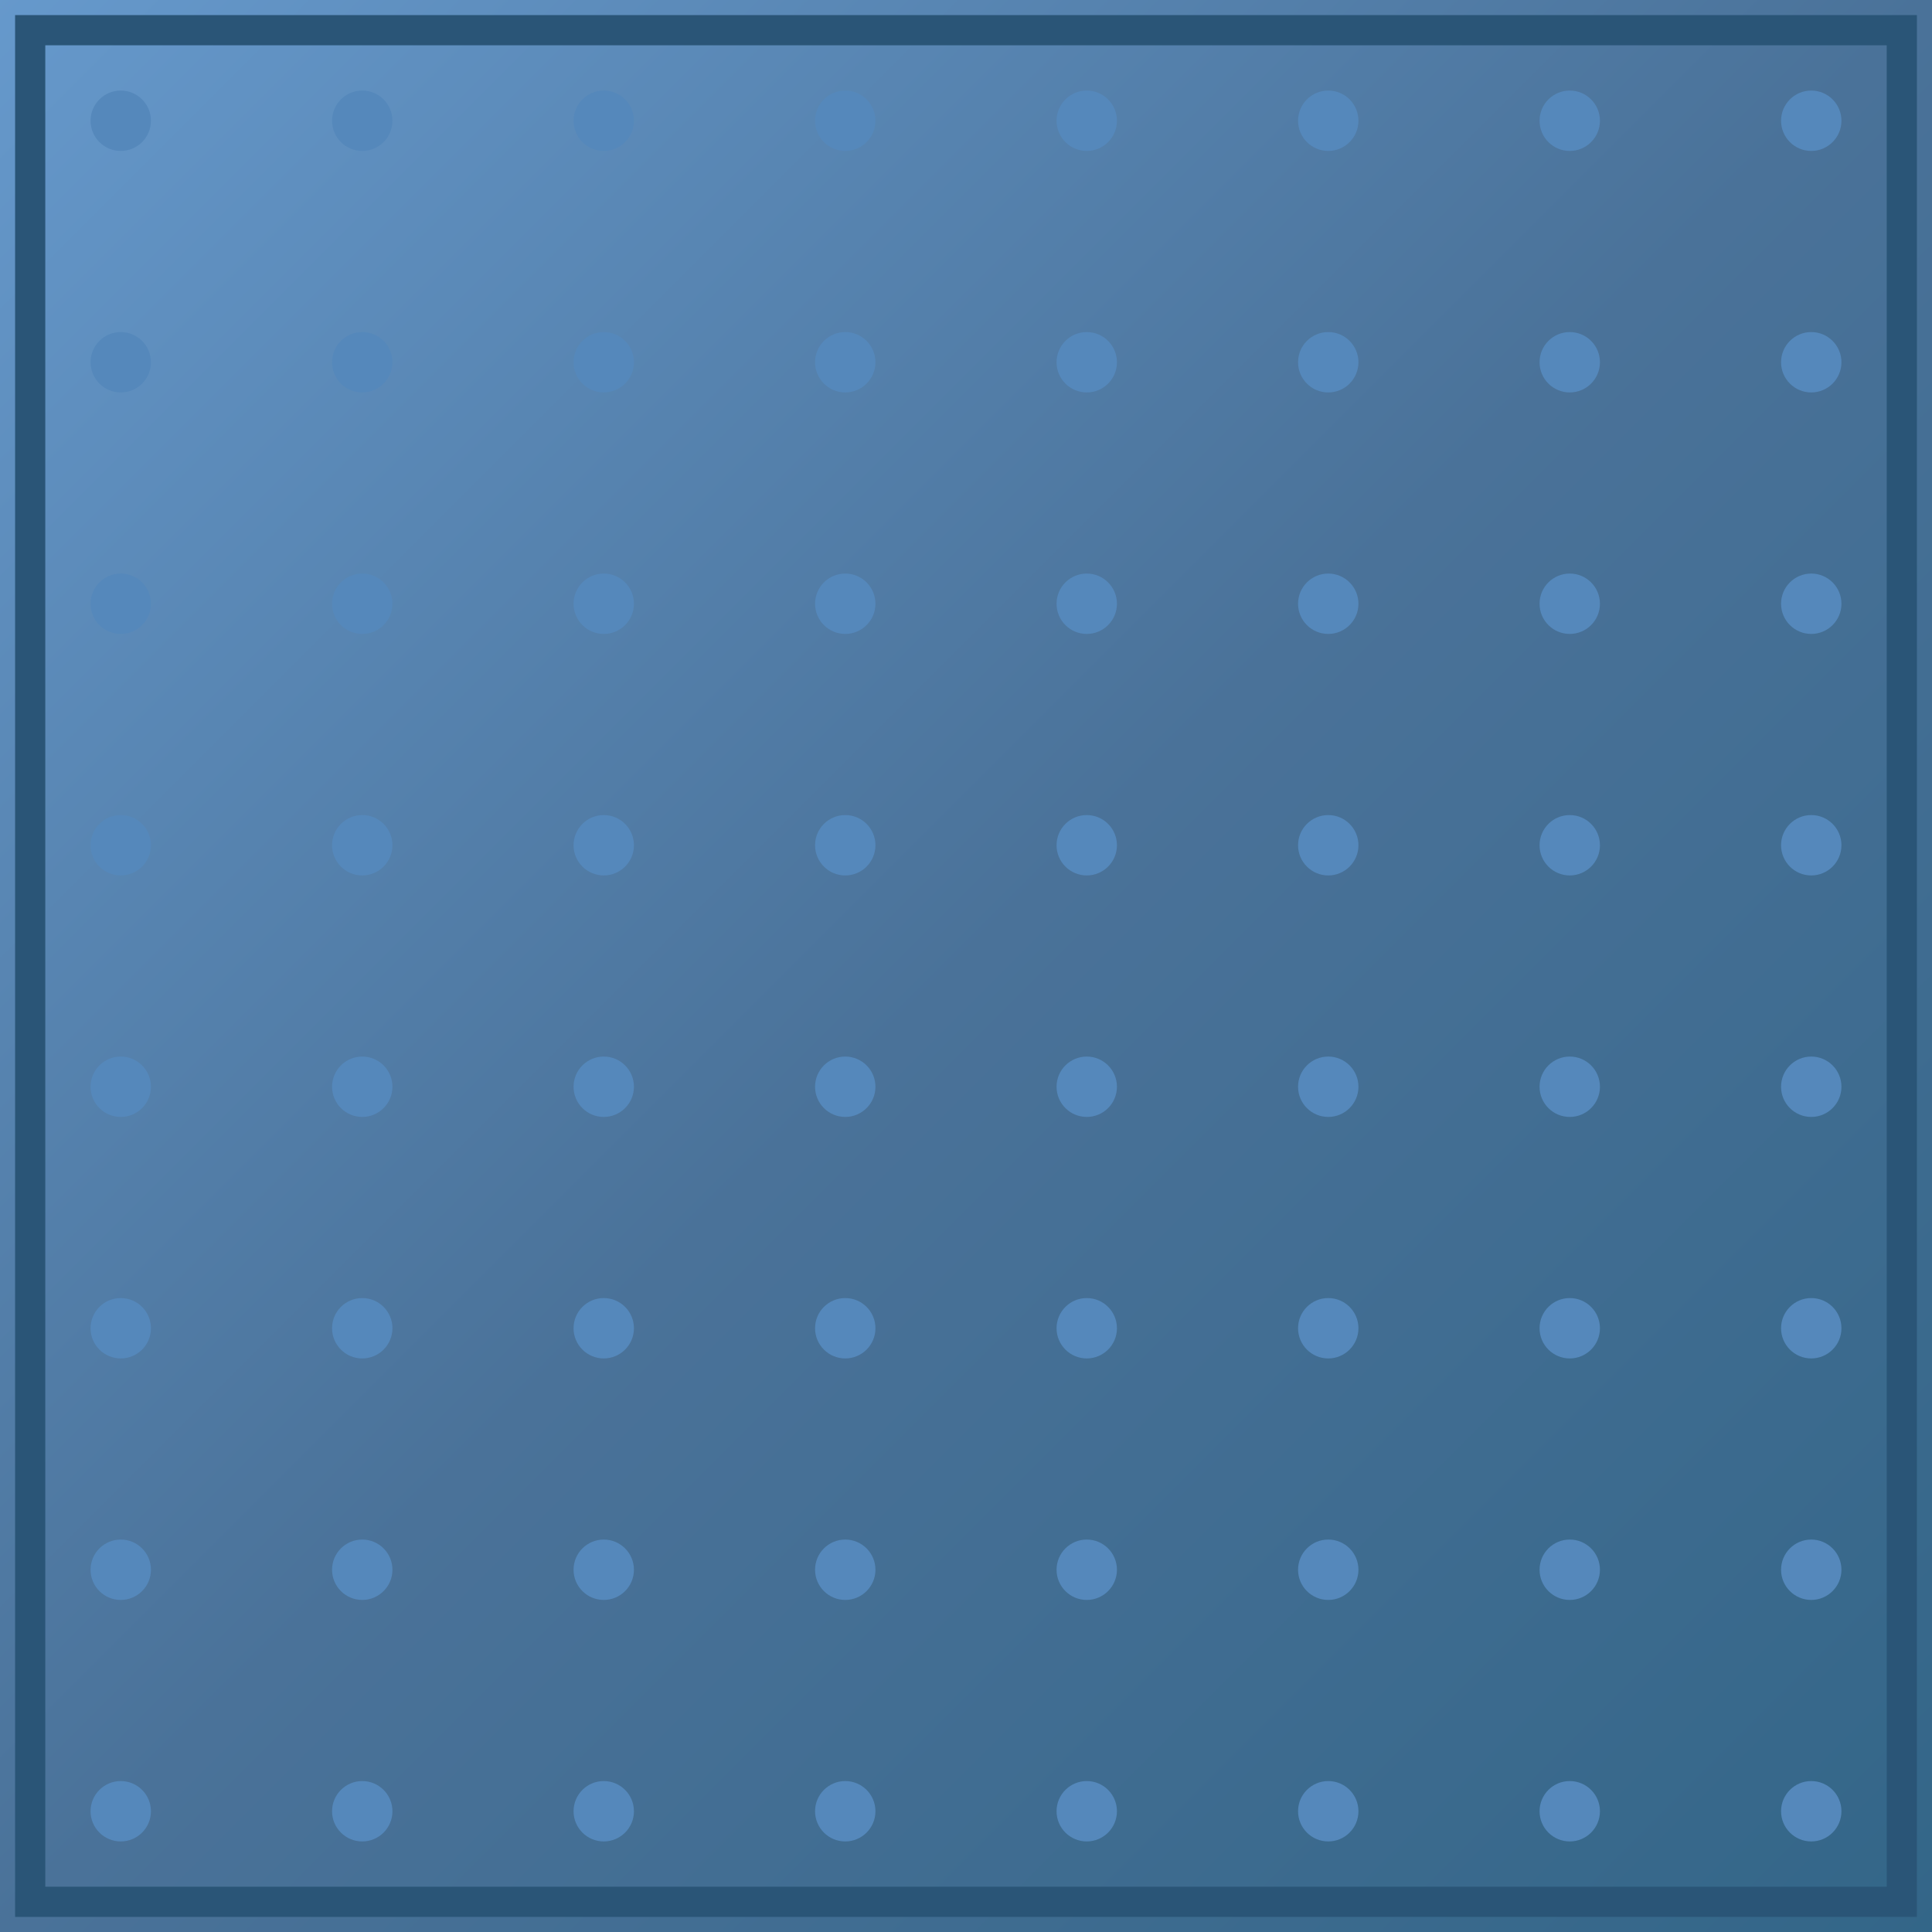 <svg width="128" height="128" viewBox="0 0 128 128" xmlns="http://www.w3.org/2000/svg">
    <rect width="100%" height="100%" fill="#4a7299"/>
    
        <defs>
          <linearGradient id="hull-gradient" x1="0%" y1="0%" x2="100%" y2="100%">
            <stop offset="0%" style="stop-color:#6699cc;stop-opacity:1" />
            <stop offset="50%" style="stop-color:#4a7299;stop-opacity:1" />
            <stop offset="100%" style="stop-color:#336688;stop-opacity:1" />
          </linearGradient>
        </defs>
        <rect width="100%" height="100%" fill="url(#hull-gradient)"/>
        <rect x="2" y="2" width="124" height="124" fill="none" stroke="#2a5577" stroke-width="2"/>
        <circle cx="8" cy="8" r="2" fill="#5588bb"/><circle cx="24" cy="8" r="2" fill="#5588bb"/><circle cx="40" cy="8" r="2" fill="#5588bb"/><circle cx="56" cy="8" r="2" fill="#5588bb"/><circle cx="72" cy="8" r="2" fill="#5588bb"/><circle cx="88" cy="8" r="2" fill="#5588bb"/><circle cx="104" cy="8" r="2" fill="#5588bb"/><circle cx="120" cy="8" r="2" fill="#5588bb"/><circle cx="8" cy="24" r="2" fill="#5588bb"/><circle cx="24" cy="24" r="2" fill="#5588bb"/><circle cx="40" cy="24" r="2" fill="#5588bb"/><circle cx="56" cy="24" r="2" fill="#5588bb"/><circle cx="72" cy="24" r="2" fill="#5588bb"/><circle cx="88" cy="24" r="2" fill="#5588bb"/><circle cx="104" cy="24" r="2" fill="#5588bb"/><circle cx="120" cy="24" r="2" fill="#5588bb"/><circle cx="8" cy="40" r="2" fill="#5588bb"/><circle cx="24" cy="40" r="2" fill="#5588bb"/><circle cx="40" cy="40" r="2" fill="#5588bb"/><circle cx="56" cy="40" r="2" fill="#5588bb"/><circle cx="72" cy="40" r="2" fill="#5588bb"/><circle cx="88" cy="40" r="2" fill="#5588bb"/><circle cx="104" cy="40" r="2" fill="#5588bb"/><circle cx="120" cy="40" r="2" fill="#5588bb"/><circle cx="8" cy="56" r="2" fill="#5588bb"/><circle cx="24" cy="56" r="2" fill="#5588bb"/><circle cx="40" cy="56" r="2" fill="#5588bb"/><circle cx="56" cy="56" r="2" fill="#5588bb"/><circle cx="72" cy="56" r="2" fill="#5588bb"/><circle cx="88" cy="56" r="2" fill="#5588bb"/><circle cx="104" cy="56" r="2" fill="#5588bb"/><circle cx="120" cy="56" r="2" fill="#5588bb"/><circle cx="8" cy="72" r="2" fill="#5588bb"/><circle cx="24" cy="72" r="2" fill="#5588bb"/><circle cx="40" cy="72" r="2" fill="#5588bb"/><circle cx="56" cy="72" r="2" fill="#5588bb"/><circle cx="72" cy="72" r="2" fill="#5588bb"/><circle cx="88" cy="72" r="2" fill="#5588bb"/><circle cx="104" cy="72" r="2" fill="#5588bb"/><circle cx="120" cy="72" r="2" fill="#5588bb"/><circle cx="8" cy="88" r="2" fill="#5588bb"/><circle cx="24" cy="88" r="2" fill="#5588bb"/><circle cx="40" cy="88" r="2" fill="#5588bb"/><circle cx="56" cy="88" r="2" fill="#5588bb"/><circle cx="72" cy="88" r="2" fill="#5588bb"/><circle cx="88" cy="88" r="2" fill="#5588bb"/><circle cx="104" cy="88" r="2" fill="#5588bb"/><circle cx="120" cy="88" r="2" fill="#5588bb"/><circle cx="8" cy="104" r="2" fill="#5588bb"/><circle cx="24" cy="104" r="2" fill="#5588bb"/><circle cx="40" cy="104" r="2" fill="#5588bb"/><circle cx="56" cy="104" r="2" fill="#5588bb"/><circle cx="72" cy="104" r="2" fill="#5588bb"/><circle cx="88" cy="104" r="2" fill="#5588bb"/><circle cx="104" cy="104" r="2" fill="#5588bb"/><circle cx="120" cy="104" r="2" fill="#5588bb"/><circle cx="8" cy="120" r="2" fill="#5588bb"/><circle cx="24" cy="120" r="2" fill="#5588bb"/><circle cx="40" cy="120" r="2" fill="#5588bb"/><circle cx="56" cy="120" r="2" fill="#5588bb"/><circle cx="72" cy="120" r="2" fill="#5588bb"/><circle cx="88" cy="120" r="2" fill="#5588bb"/><circle cx="104" cy="120" r="2" fill="#5588bb"/><circle cx="120" cy="120" r="2" fill="#5588bb"/>
      
  </svg>